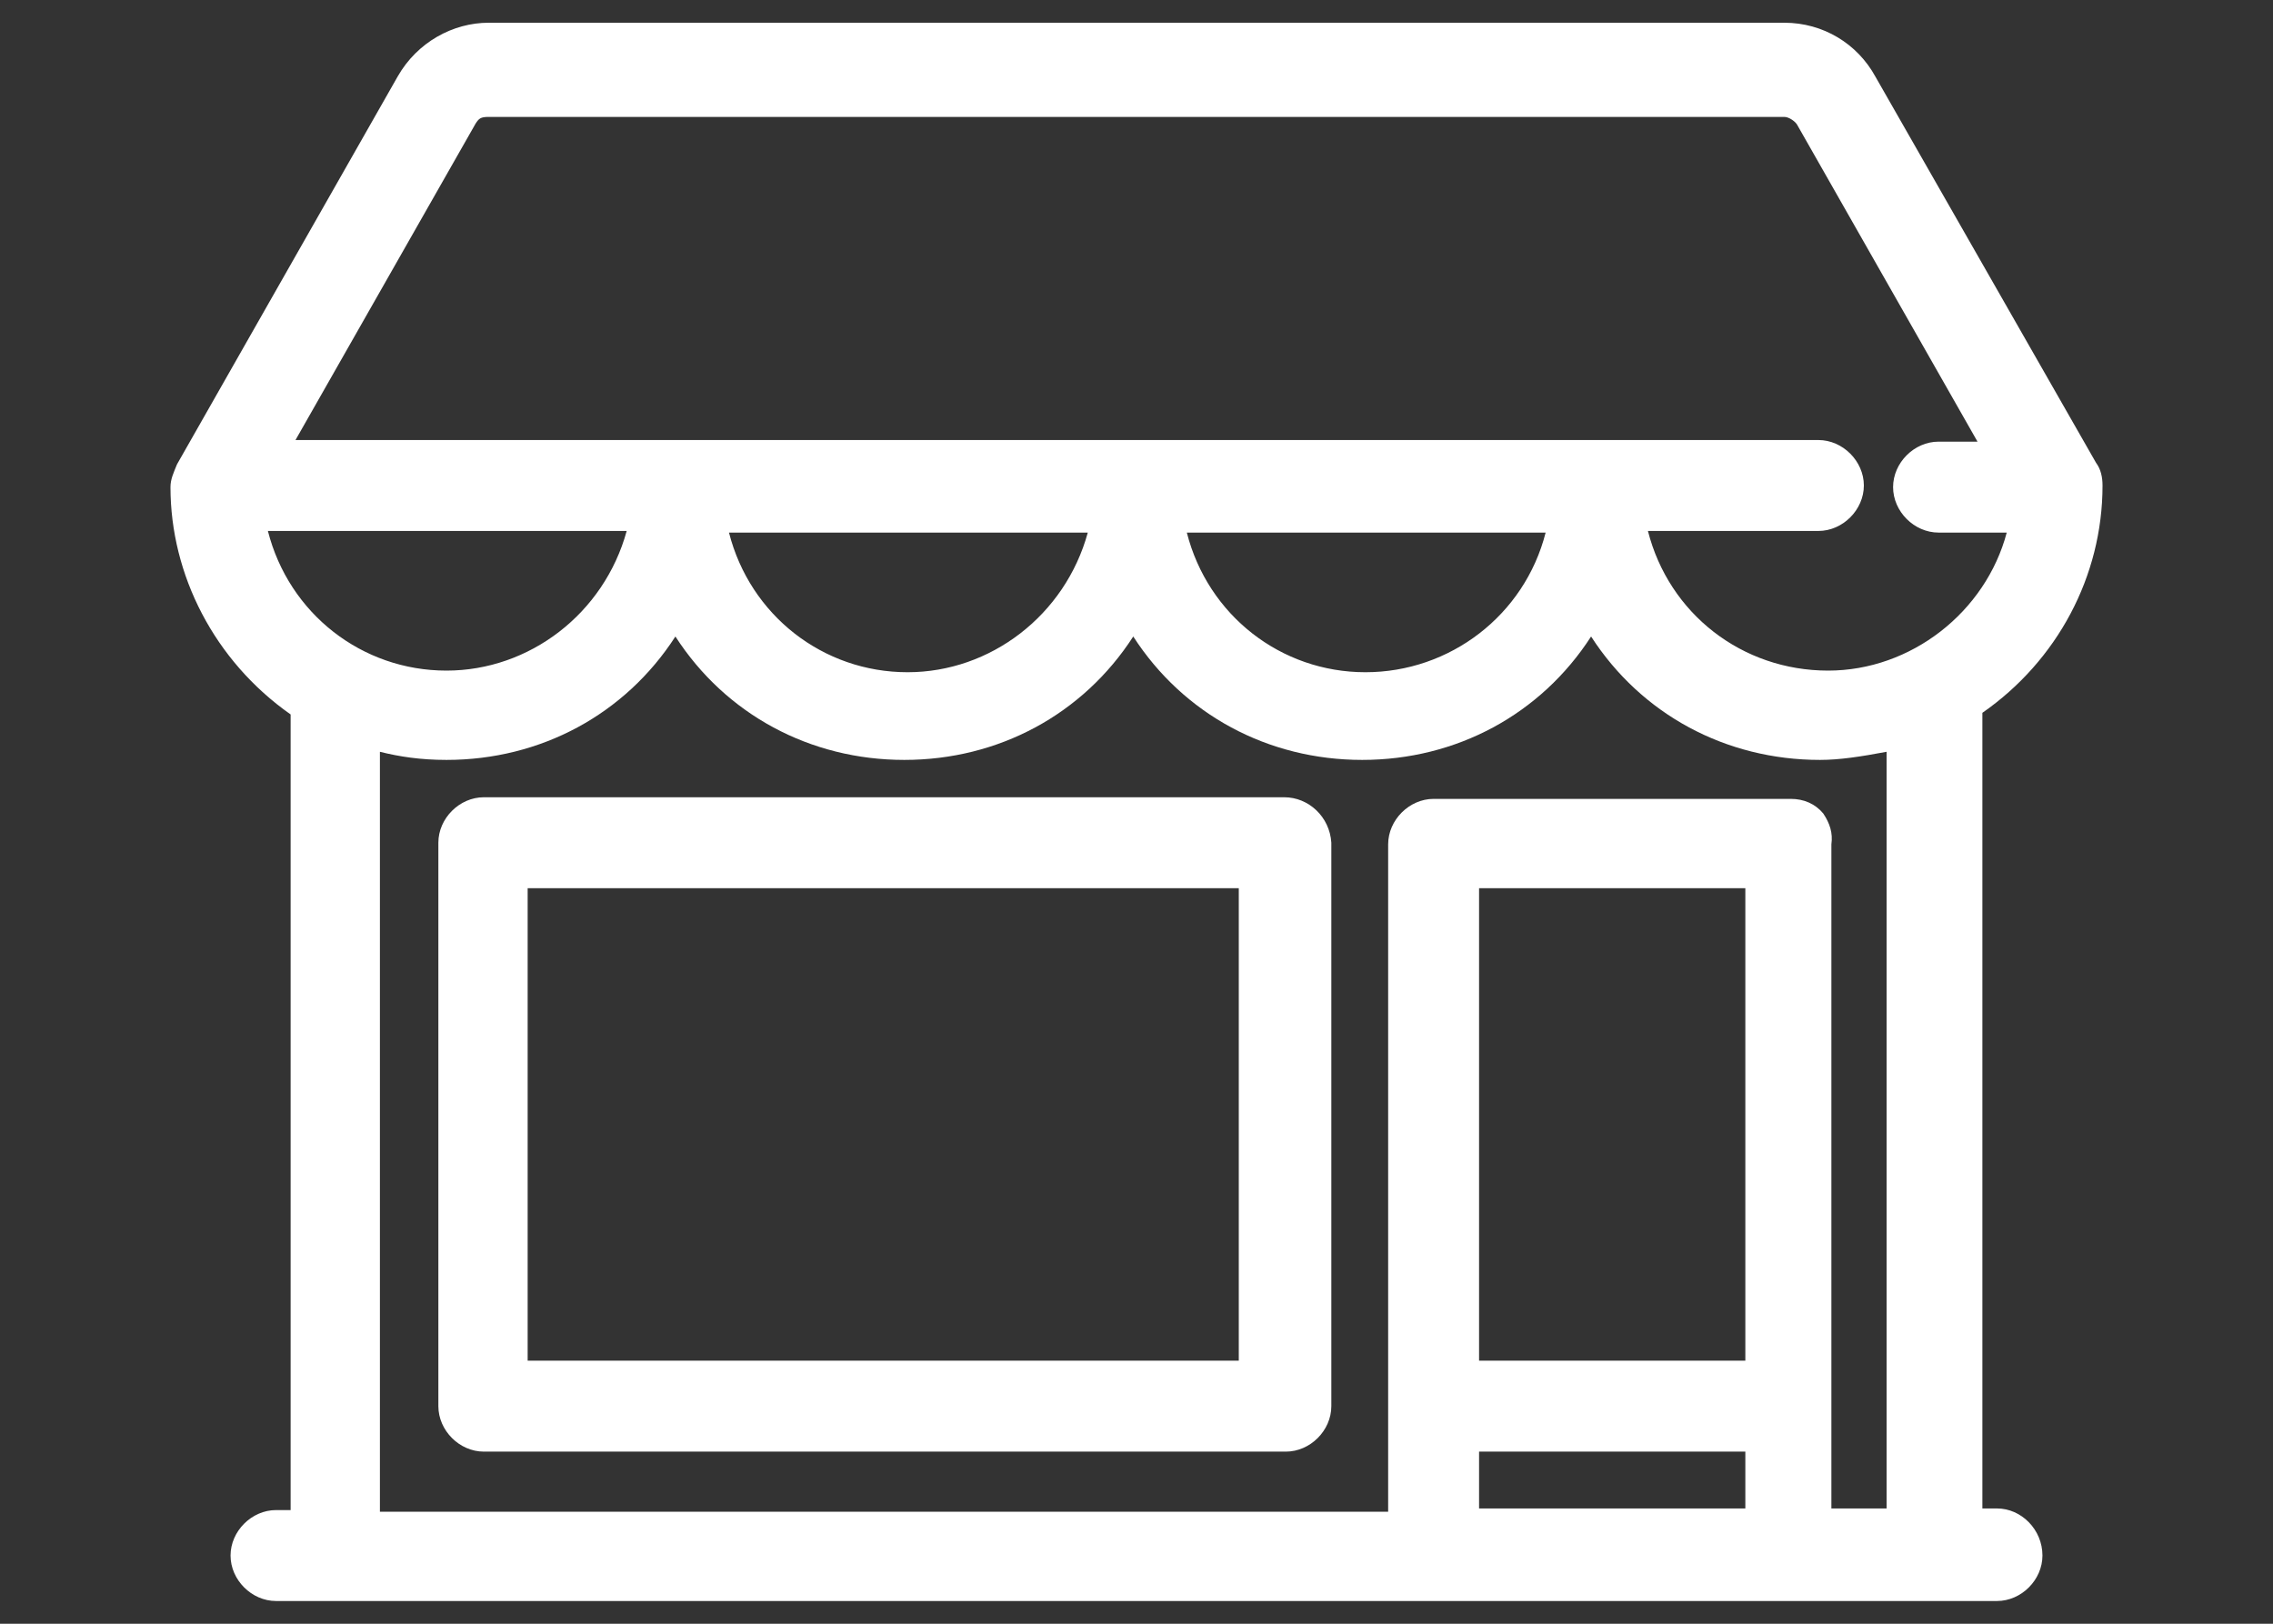 <?xml version="1.0" encoding="utf-8"?>
<!-- Generator: Adobe Illustrator 23.0.0, SVG Export Plug-In . SVG Version: 6.00 Build 0)  -->
<svg version="1.1" id="Capa_1" xmlns="http://www.w3.org/2000/svg" xmlns:xlink="http://www.w3.org/1999/xlink" x="0px" y="0px"
	 viewBox="0 0 140 100" style="enable-background:new 0 0 140 100;" xml:space="preserve">
<rect x="0" y="0" width="140" height="100" fill="#333333" stroke="none"/>
<style type="text/css">
	.st0{fill:#FFFFFF;}
</style>
<g>
	<path class="st0" d="M123,92.9h-0.9v-49c4.6-3.2,7.4-8.4,7.4-14c0-0.5-0.1-1-0.4-1.4L115.5,4.7c-1.1-2-3.2-3.3-5.6-3.3H30.1
		c-2.2,0-4.4,1.2-5.6,3.3L10.9,28.6c-0.2,0.5-0.4,0.9-0.4,1.4c0,5.4,2.7,10.7,7.4,14v49H17c-1.5,0-2.8,1.3-2.8,2.8s1.3,2.8,2.8,2.8
		h106c1.5,0,2.8-1.3,2.8-2.8C125.8,94.2,124.5,92.9,123,92.9z M107.5,89.4v3.5H91.1v-3.5H107.5z M107.5,54.7v29.1H91.1V54.7H107.5z
		 M112.3,50.1c-0.5-0.6-1.2-0.9-2-0.9h-22c-1.5,0-2.8,1.3-2.8,2.8v41.1H23.4V46.3c1.2,0.3,2.5,0.5,4.1,0.5c5.8,0,11-2.8,14.1-7.6
		c3.1,4.8,8.3,7.6,14.1,7.6c5.8,0,11-2.8,14.1-7.6c3.1,4.8,8.3,7.6,14.1,7.6c5.8,0,11-2.8,14.1-7.6c3.1,4.8,8.3,7.6,14.1,7.6
		c1.2,0,2.5-0.2,4.1-0.5v46.6h-3.4l0-40.9C112.9,51.3,112.7,50.7,112.3,50.1z M55.9,41.4c-5.2,0-9.7-3.5-11-8.6H67
		C65.6,37.9,61,41.4,55.9,41.4z M84.1,41.4c-5.2,0-9.7-3.5-11-8.6h22.1C93.9,37.9,89.3,41.4,84.1,41.4z M101.5,32.7H112
		c1.5,0,2.8-1.3,2.8-2.8c0-1.5-1.3-2.8-2.8-2.8H18.2L29.3,7.6c0.2-0.3,0.3-0.4,0.8-0.4h79.8c0.3,0,0.7,0.3,0.8,0.5l11.1,19.5h-2.4
		c-1.5,0-2.8,1.3-2.8,2.8s1.3,2.8,2.8,2.8h4.2c-1.3,4.9-5.9,8.5-11,8.5C107.3,41.3,102.8,37.8,101.5,32.7z M27.5,41.3
		c-5.2,0-9.7-3.5-11-8.6h22.1C37.2,37.8,32.6,41.3,27.5,41.3z"/>
	<path class="st0" d="M79.1,49.1H29.8c-1.5,0-2.8,1.3-2.8,2.8v34.7c0,1.5,1.3,2.8,2.8,2.8h49.4c1.5,0,2.8-1.3,2.8-2.8l0-34.7
		C81.9,50.3,80.6,49.1,79.1,49.1z M76.3,54.7v29.1H32.5V54.7H76.3z"/>
</g>
</svg>
